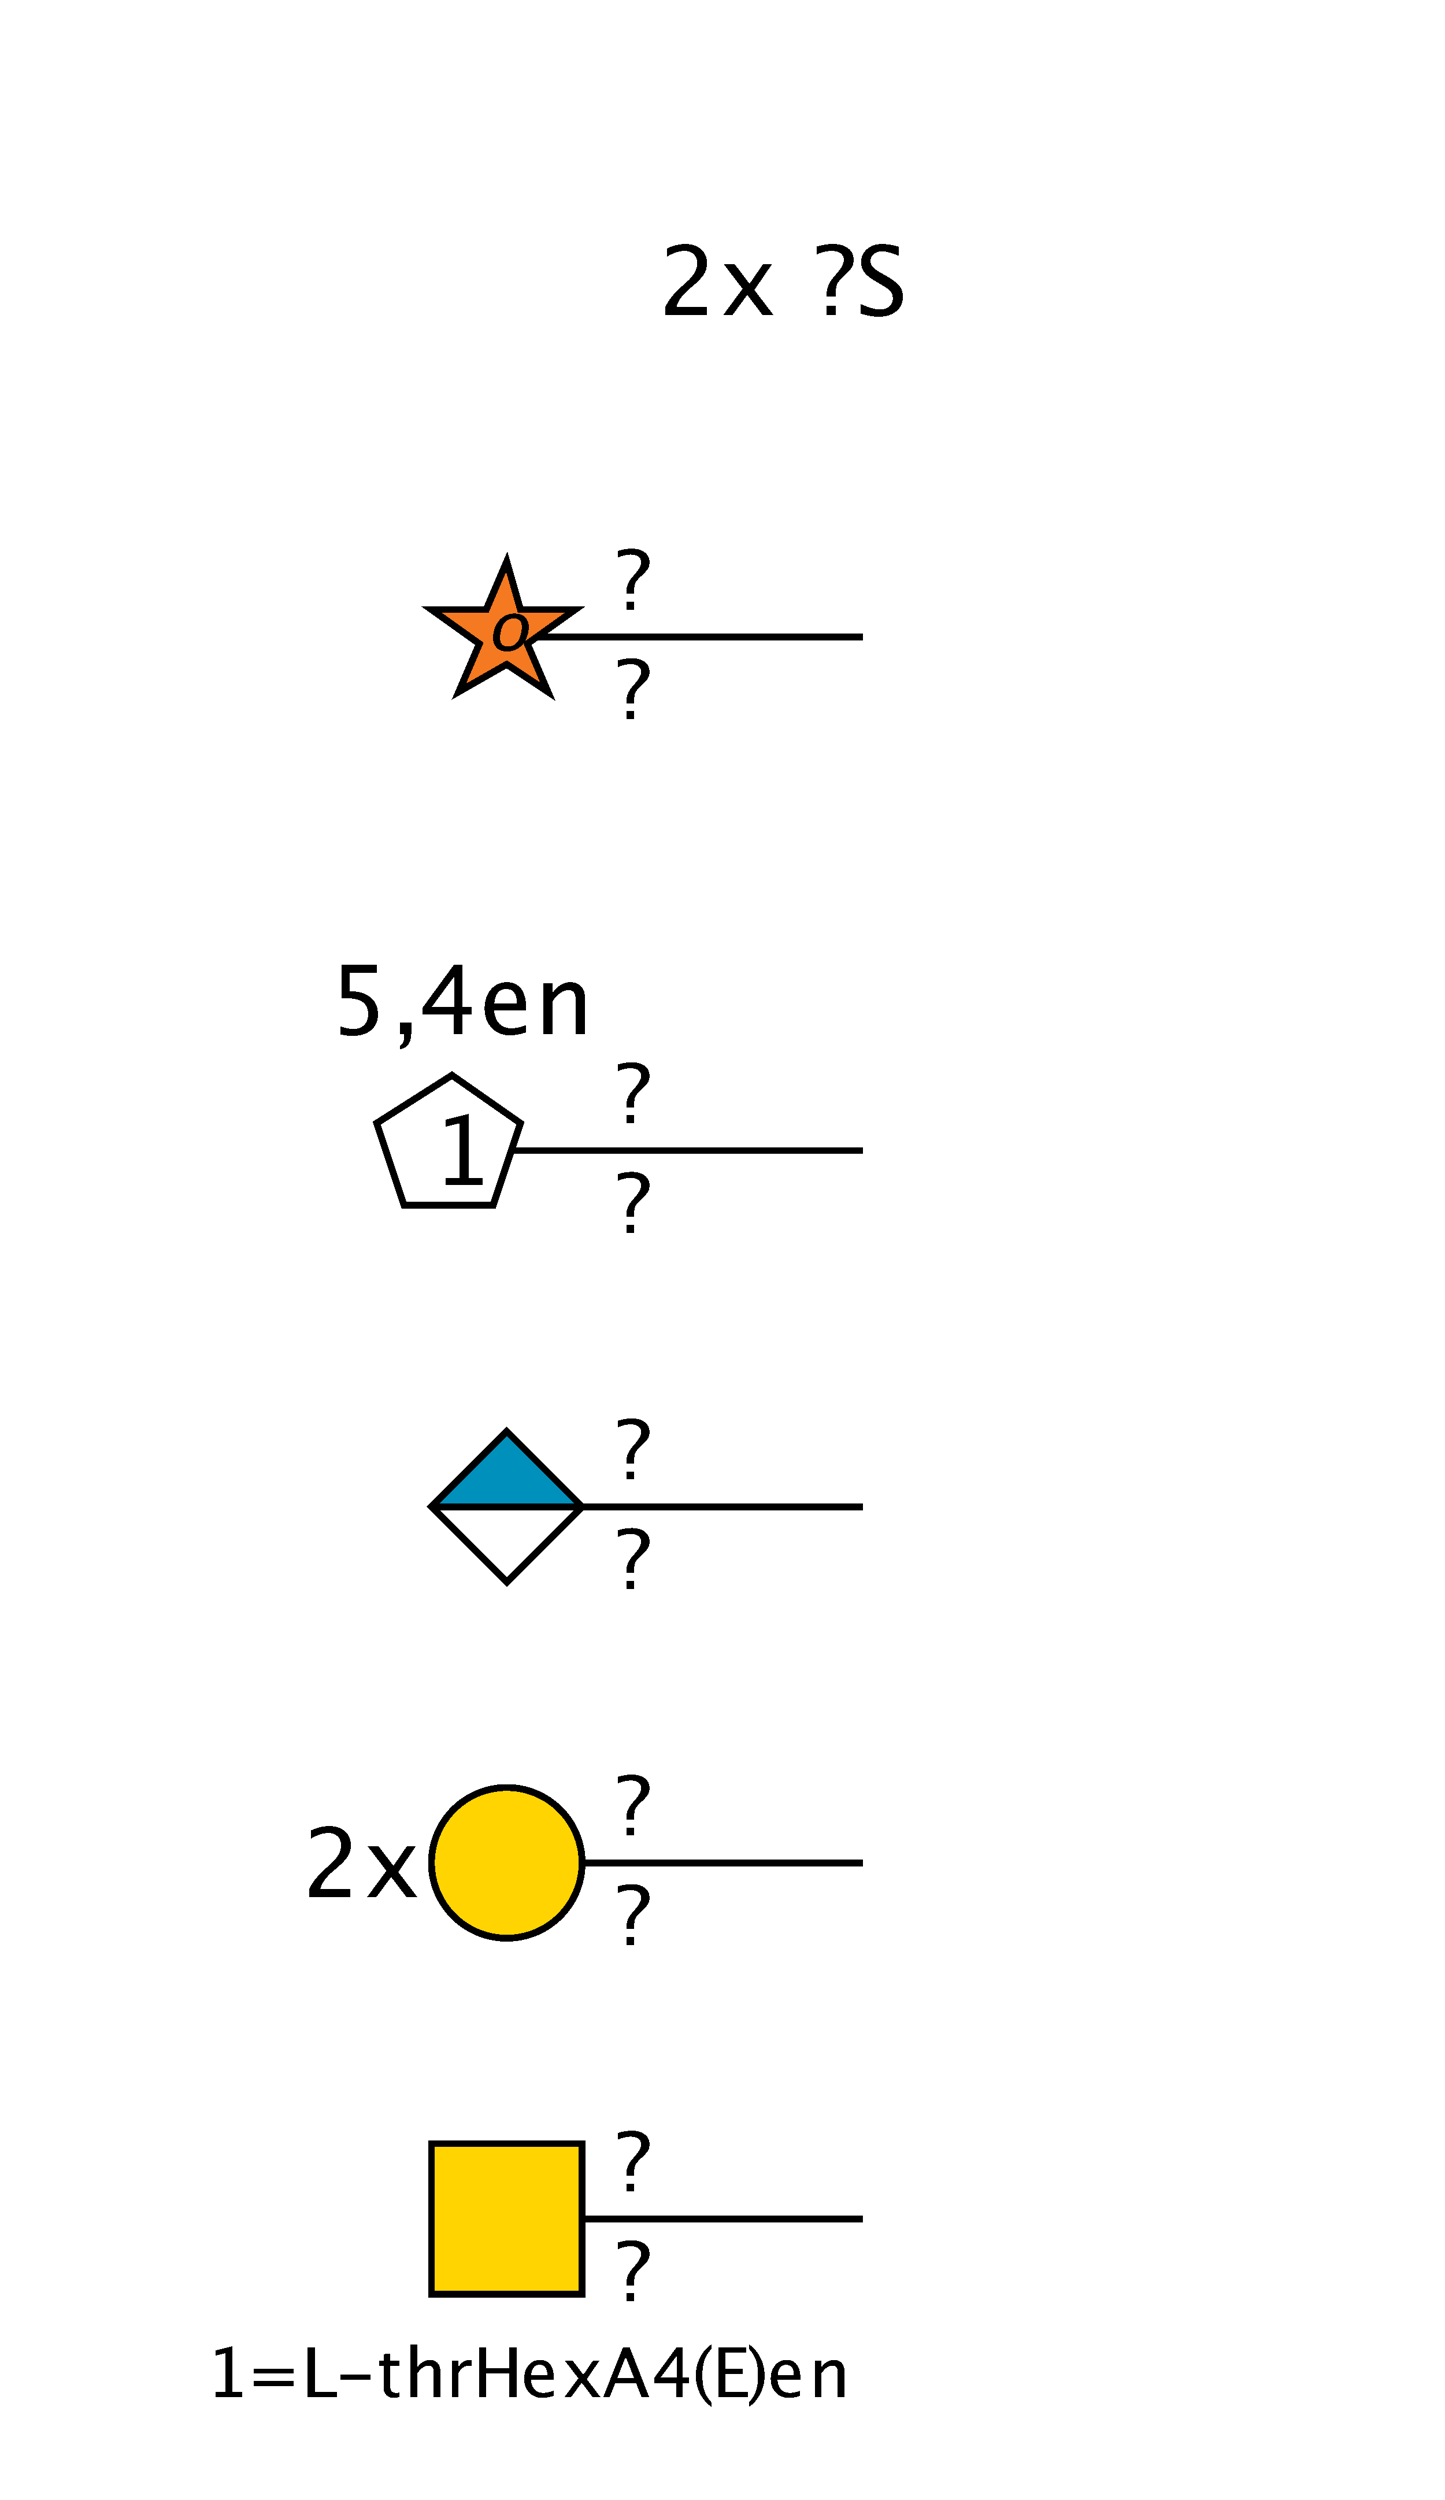 <?xml version="1.0"?>
<!DOCTYPE svg PUBLIC '-//W3C//DTD SVG 1.0//EN'
          'http://www.w3.org/TR/2001/REC-SVG-20010904/DTD/svg10.dtd'>
<svg xmlns:xlink="http://www.w3.org/1999/xlink" style="fill-opacity:1; color-rendering:auto; color-interpolation:auto; text-rendering:auto; stroke:black; stroke-linecap:square; stroke-miterlimit:10; shape-rendering:auto; stroke-opacity:1; fill:black; stroke-dasharray:none; font-weight:normal; stroke-width:1; font-family:'Dialog'; font-style:normal; stroke-linejoin:miter; font-size:12px; stroke-dashoffset:0; image-rendering:auto;" viewBox="0 0 211 365" xmlns="http://www.w3.org/2000/svg"
><!--Generated by the Batik Graphics2D SVG Generator--><defs id="genericDefs"
  /><g
  ><defs id="defs1"
    ><clipPath clipPathUnits="userSpaceOnUse" id="clipPath1"
      ><path d="M63 313 L85 313 L85 335 L63 335 L63 313 Z"
      /></clipPath
      ><clipPath clipPathUnits="userSpaceOnUse" id="clipPath2"
      ><path d="M85 272 C85 278.075 80.075 283 74 283 C67.925 283 63 278.075 63 272 C63 265.925 67.925 261 74 261 C80.075 261 85 265.925 85 272 Z"
      /></clipPath
      ><clipPath clipPathUnits="userSpaceOnUse" id="clipPath3"
      ><path style="fill-rule:evenodd;" d="M74 209 L85 220 L74 231 L63 220 Z"
      /></clipPath
      ><clipPath clipPathUnits="userSpaceOnUse" id="clipPath4"
      ><path style="fill-rule:evenodd;" d="M66 157 L76 164 L72 176 L59 176 L55 164 L66 157 Z"
      /></clipPath
      ><clipPath clipPathUnits="userSpaceOnUse" id="clipPath5"
      ><path style="fill-rule:evenodd;" d="M74 82 L76 89 L84 89 L77 94 L80 101 L74 97 L67 101 L70 94 L63 89 L71 89 L74 82 Z"
      /></clipPath
    ></defs
    ><g style="fill:white; text-rendering:optimizeSpeed; stroke:white;"
    ><rect x="0" width="211" height="365" y="0" style="stroke:none;"
      /><polygon style="fill:none; stroke:black;" points=" 126 324 74 324"
      /><rect x="63" y="313" width="22" style="clip-path:url(#clipPath1); shape-rendering:crispEdges; stroke:none;" height="22"
      /><rect x="63" y="313" width="22" style="clip-path:url(#clipPath1); fill:rgb(255,212,0); shape-rendering:crispEdges; stroke:none;" height="22"
      /><rect x="63" y="313" width="22" style="clip-path:url(#clipPath1); fill:none; shape-rendering:crispEdges; stroke:black;" height="22"
      /><rect x="63" y="313" width="22" style="fill:none; shape-rendering:crispEdges; stroke:black;" height="22"
      /><rect x="90" y="311" width="5" style="shape-rendering:crispEdges; stroke:none;" height="9"
      /><path d="M91.465 320 L91.465 318.846 L92.619 318.846 L92.619 320 ZM91.465 317.685 L91.465 317.369 Q91.465 316.25 92.326 315.266 L92.695 314.838 Q93.615 313.783 93.615 313.109 Q93.615 312.588 93.211 312.283 Q92.807 311.978 92.121 311.978 Q91.225 311.978 90.217 312.412 L90.217 311.434 Q91.301 311.106 92.244 311.106 Q93.439 311.106 94.143 311.642 Q94.846 312.178 94.846 313.092 Q94.846 313.607 94.644 313.979 Q94.441 314.352 93.867 314.897 L93.504 315.236 Q92.959 315.752 92.789 316.101 Q92.619 316.449 92.619 317.041 L92.619 317.685 Z" style="fill:black; shape-rendering:crispEdges; stroke:none;"
      /><rect x="90" y="327" width="5" style="shape-rendering:crispEdges; stroke:none;" height="9"
      /><path d="M91.465 336 L91.465 334.846 L92.619 334.846 L92.619 336 ZM91.465 333.685 L91.465 333.369 Q91.465 332.25 92.326 331.266 L92.695 330.838 Q93.615 329.783 93.615 329.109 Q93.615 328.588 93.211 328.283 Q92.807 327.978 92.121 327.978 Q91.225 327.978 90.217 328.412 L90.217 327.434 Q91.301 327.106 92.244 327.106 Q93.439 327.106 94.143 327.642 Q94.846 328.178 94.846 329.092 Q94.846 329.607 94.644 329.979 Q94.441 330.352 93.867 330.897 L93.504 331.236 Q92.959 331.752 92.789 332.101 Q92.619 332.449 92.619 333.041 L92.619 333.685 Z" style="fill:black; shape-rendering:crispEdges; stroke:none;"
      /><polygon style="fill:none; shape-rendering:crispEdges; stroke:black;" points=" 126 272 74 272"
      /><circle style="shape-rendering:crispEdges; clip-path:url(#clipPath2); stroke:none;" r="11" cx="74" cy="272"
      /><rect x="63" y="261" width="22" style="clip-path:url(#clipPath2); fill:rgb(255,212,0); shape-rendering:crispEdges; stroke:none;" height="22"
      /><rect x="63" y="261" width="22" style="clip-path:url(#clipPath2); fill:none; shape-rendering:crispEdges; stroke:black;" height="22"
      /><circle style="fill:none; shape-rendering:crispEdges; stroke:black;" r="11" cx="74" cy="272"
      /><rect x="90" y="259" width="5" style="shape-rendering:crispEdges; stroke:none;" height="9"
      /><path d="M91.465 268 L91.465 266.846 L92.619 266.846 L92.619 268 ZM91.465 265.685 L91.465 265.369 Q91.465 264.25 92.326 263.266 L92.695 262.838 Q93.615 261.783 93.615 261.109 Q93.615 260.588 93.211 260.283 Q92.807 259.978 92.121 259.978 Q91.225 259.978 90.217 260.412 L90.217 259.434 Q91.301 259.106 92.244 259.106 Q93.439 259.106 94.143 259.642 Q94.846 260.178 94.846 261.092 Q94.846 261.607 94.644 261.979 Q94.441 262.352 93.867 262.897 L93.504 263.236 Q92.959 263.752 92.789 264.101 Q92.619 264.449 92.619 265.041 L92.619 265.685 Z" style="fill:black; shape-rendering:crispEdges; stroke:none;"
      /><rect x="90" y="275" width="5" style="shape-rendering:crispEdges; stroke:none;" height="9"
      /><path d="M91.465 284 L91.465 282.846 L92.619 282.846 L92.619 284 ZM91.465 281.685 L91.465 281.369 Q91.465 280.25 92.326 279.266 L92.695 278.838 Q93.615 277.783 93.615 277.109 Q93.615 276.588 93.211 276.283 Q92.807 275.978 92.121 275.978 Q91.225 275.978 90.217 276.412 L90.217 275.434 Q91.301 275.106 92.244 275.106 Q93.439 275.106 94.143 275.642 Q94.846 276.178 94.846 277.092 Q94.846 277.607 94.644 277.979 Q94.441 278.352 93.867 278.897 L93.504 279.236 Q92.959 279.752 92.789 280.101 Q92.619 280.449 92.619 281.041 L92.619 281.685 Z" style="fill:black; shape-rendering:crispEdges; stroke:none;"
    /></g
    ><g style="font-size:14px; text-rendering:optimizeSpeed; shape-rendering:crispEdges;"
    ><path style="stroke:none;" d="M45.162 277 L45.162 275.817 Q45.75 274.443 47.541 272.823 L48.313 272.133 Q49.804 270.786 49.804 269.46 Q49.804 268.612 49.294 268.127 Q48.785 267.642 47.897 267.642 Q46.844 267.642 45.415 268.455 L45.415 267.266 Q46.762 266.63 48.088 266.63 Q49.51 266.63 50.371 267.396 Q51.232 268.161 51.232 269.426 Q51.232 270.335 50.798 271.039 Q50.364 271.743 49.182 272.748 L48.662 273.192 Q47.042 274.566 46.789 275.817 L51.185 275.817 L51.185 277 ZM53.602 277 L56.425 273.165 L53.684 269.576 L55.283 269.576 L57.45 272.434 L59.412 269.576 L60.725 269.576 L58.154 273.343 L60.95 277 L59.351 277 L57.115 274.06 L54.955 277 Z"
      /><polygon style="fill:none;" points=" 126 220 74 220"
      /><polygon style="fill:white; clip-path:url(#clipPath3); stroke:none;" points=" 74 209 85 220 74 231 63 220"
      /><rect x="63" y="209" width="22" style="clip-path:url(#clipPath3); fill:rgb(0,144,188); stroke:none;" height="11"
      /><rect x="63" y="209" width="22" style="fill:none; clip-path:url(#clipPath3);" height="11"
      /><polygon style="fill:none;" points=" 74 209 85 220 74 231 63 220"
      /><rect x="90" y="207" width="5" style="fill:white; stroke:none;" height="9"
      /><path style="stroke:none;" d="M91.465 216 L91.465 214.846 L92.619 214.846 L92.619 216 ZM91.465 213.685 L91.465 213.369 Q91.465 212.25 92.326 211.266 L92.695 210.838 Q93.615 209.783 93.615 209.109 Q93.615 208.588 93.211 208.283 Q92.807 207.978 92.121 207.978 Q91.225 207.978 90.217 208.412 L90.217 207.434 Q91.301 207.106 92.244 207.106 Q93.439 207.106 94.143 207.642 Q94.846 208.178 94.846 209.092 Q94.846 209.607 94.644 209.98 Q94.441 210.352 93.867 210.897 L93.504 211.236 Q92.959 211.752 92.789 212.101 Q92.619 212.449 92.619 213.041 L92.619 213.685 Z"
      /><rect x="90" y="223" width="5" style="fill:white; stroke:none;" height="9"
      /><path style="stroke:none;" d="M91.465 232 L91.465 230.846 L92.619 230.846 L92.619 232 ZM91.465 229.685 L91.465 229.369 Q91.465 228.25 92.326 227.266 L92.695 226.838 Q93.615 225.783 93.615 225.109 Q93.615 224.588 93.211 224.283 Q92.807 223.978 92.121 223.978 Q91.225 223.978 90.217 224.412 L90.217 223.434 Q91.301 223.106 92.244 223.106 Q93.439 223.106 94.143 223.642 Q94.846 224.178 94.846 225.092 Q94.846 225.607 94.644 225.98 Q94.441 226.352 93.867 226.897 L93.504 227.236 Q92.959 227.752 92.789 228.101 Q92.619 228.449 92.619 229.041 L92.619 229.685 Z"
      /><polygon style="fill:none;" points=" 126 168 66 168"
      /><polygon style="fill:white; clip-path:url(#clipPath4); stroke:none;" points=" 66 157 76 164 72 176 59 176 55 164 66 157"
      /><rect x="55" y="157" width="22" style="clip-path:url(#clipPath4); fill:white; stroke:none;" height="22"
      /><rect x="55" y="157" width="22" style="fill:none; clip-path:url(#clipPath4);" height="22"
      /><polygon style="fill:none;" points=" 66 157 76 164 72 176 59 176 55 164 66 157"
      /><path style="stroke:none;" d="M65.106 173 L65.106 171.988 L67.129 171.988 L67.129 164.004 L65.106 164.51 L65.106 163.471 L68.482 162.63 L68.482 171.988 L70.506 171.988 L70.506 173 Z"
      /><rect x="48" y="138" width="35" style="fill:white; stroke:none;" height="12"
      /><path style="stroke:none;" d="M49.702 151.041 L49.702 149.838 Q50.707 150.241 51.616 150.241 Q52.614 150.241 53.185 149.653 Q53.756 149.065 53.756 148.033 Q53.756 145.757 50.618 145.757 Q50.263 145.757 49.873 145.805 L49.873 140.883 L54.993 140.883 L54.993 142.059 L51.056 142.059 L51.056 144.725 Q53.004 144.725 54.098 145.62 Q55.191 146.516 55.191 148.102 Q55.191 149.578 54.197 150.416 Q53.202 151.253 51.438 151.253 Q50.673 151.253 49.702 151.041 ZM58.367 153.194 L58.367 152.689 Q59.023 152.504 59.023 151.137 L59.023 151 L58.367 151 L58.367 149.311 L60.056 149.311 L60.056 150.774 Q60.056 153.023 58.367 153.194 ZM66.27 151 L66.27 148.136 L61.718 148.136 L61.718 147.117 L66.27 140.883 L67.535 140.883 L67.535 147.035 L68.889 147.035 L68.889 148.136 L67.535 148.136 L67.535 151 ZM63.037 147.035 L66.359 147.035 L66.359 142.537 ZM76.788 150.761 Q75.435 151.171 74.471 151.171 Q72.83 151.171 71.794 150.081 Q70.759 148.99 70.759 147.254 Q70.759 145.565 71.671 144.485 Q72.584 143.405 74.006 143.405 Q75.353 143.405 76.087 144.362 Q76.822 145.319 76.822 147.083 L76.815 147.5 L72.133 147.5 Q72.427 150.145 74.724 150.145 Q75.564 150.145 76.788 149.694 ZM72.194 146.488 L75.469 146.488 Q75.469 144.417 73.924 144.417 Q72.372 144.417 72.194 146.488 ZM79.347 151 L79.347 143.576 L80.693 143.576 L80.693 144.971 Q81.76 143.412 83.305 143.412 Q84.269 143.412 84.843 144.024 Q85.417 144.636 85.417 145.668 L85.417 151 L84.07 151 L84.07 146.106 Q84.07 145.278 83.828 144.926 Q83.585 144.574 83.024 144.574 Q81.787 144.574 80.693 146.194 L80.693 151 Z"
      /><rect x="90" y="155" width="5" style="fill:white; stroke:none;" height="9"
      /><path style="stroke:none;" d="M91.465 164 L91.465 162.846 L92.619 162.846 L92.619 164 ZM91.465 161.685 L91.465 161.369 Q91.465 160.25 92.326 159.266 L92.695 158.838 Q93.615 157.783 93.615 157.109 Q93.615 156.588 93.211 156.283 Q92.807 155.978 92.121 155.978 Q91.225 155.978 90.217 156.412 L90.217 155.434 Q91.301 155.106 92.244 155.106 Q93.439 155.106 94.143 155.642 Q94.846 156.178 94.846 157.092 Q94.846 157.607 94.644 157.98 Q94.441 158.352 93.867 158.897 L93.504 159.236 Q92.959 159.752 92.789 160.101 Q92.619 160.449 92.619 161.041 L92.619 161.685 Z"
      /><rect x="90" y="171" width="5" style="fill:white; stroke:none;" height="9"
      /><path style="stroke:none;" d="M91.465 180 L91.465 178.846 L92.619 178.846 L92.619 180 ZM91.465 177.685 L91.465 177.369 Q91.465 176.25 92.326 175.266 L92.695 174.838 Q93.615 173.783 93.615 173.109 Q93.615 172.588 93.211 172.283 Q92.807 171.978 92.121 171.978 Q91.225 171.978 90.217 172.412 L90.217 171.434 Q91.301 171.106 92.244 171.106 Q93.439 171.106 94.143 171.642 Q94.846 172.178 94.846 173.092 Q94.846 173.607 94.644 173.98 Q94.441 174.352 93.867 174.897 L93.504 175.236 Q92.959 175.752 92.789 176.101 Q92.619 176.449 92.619 177.041 L92.619 177.685 Z"
      /><polygon style="fill:none;" points=" 126 93 74 93"
      /><polygon style="fill:white; clip-path:url(#clipPath5); stroke:none;" points=" 74 82 76 89 84 89 77 94 80 101 74 97 67 101 70 94 63 89 71 89 74 82"
      /><rect x="63" y="82" width="22" style="clip-path:url(#clipPath5); fill:rgb(244,121,32); stroke:none;" height="22"
      /><rect x="63" y="82" width="22" style="fill:none; clip-path:url(#clipPath5);" height="22"
      /><polygon style="fill:none;" points=" 74 82 76 89 84 89 77 94 80 101 74 97 67 101 70 94 63 89 71 89 74 82"
      /><path style="stroke:none;" d="M74.013 95.122 Q72.875 95.122 72.347 94.368 Q71.819 93.613 72.072 92.349 Q72.328 91.069 73.158 90.325 Q73.988 89.58 75.155 89.58 Q76.322 89.58 76.855 90.325 Q77.387 91.069 77.133 92.339 Q76.873 93.638 76.041 94.38 Q75.209 95.122 74.013 95.122 ZM74.172 94.399 Q75.7 94.399 76.112 92.339 Q76.519 90.303 75.011 90.303 Q73.507 90.303 73.098 92.349 Q72.688 94.399 74.172 94.399 Z"
      /><rect x="90" y="80" width="5" style="fill:white; stroke:none;" height="9"
      /><path style="stroke:none;" d="M91.465 89 L91.465 87.846 L92.619 87.846 L92.619 89 ZM91.465 86.686 L91.465 86.369 Q91.465 85.25 92.326 84.266 L92.695 83.838 Q93.615 82.783 93.615 82.109 Q93.615 81.588 93.211 81.283 Q92.807 80.978 92.121 80.978 Q91.225 80.978 90.217 81.412 L90.217 80.434 Q91.301 80.106 92.244 80.106 Q93.439 80.106 94.143 80.642 Q94.846 81.178 94.846 82.092 Q94.846 82.607 94.644 82.98 Q94.441 83.352 93.867 83.897 L93.504 84.236 Q92.959 84.752 92.789 85.101 Q92.619 85.449 92.619 86.041 L92.619 86.686 Z"
      /><rect x="90" y="96" width="5" style="fill:white; stroke:none;" height="9"
      /><path style="stroke:none;" d="M91.465 105 L91.465 103.846 L92.619 103.846 L92.619 105 ZM91.465 102.686 L91.465 102.369 Q91.465 101.25 92.326 100.266 L92.695 99.838 Q93.615 98.783 93.615 98.109 Q93.615 97.588 93.211 97.283 Q92.807 96.978 92.121 96.978 Q91.225 96.978 90.217 97.412 L90.217 96.434 Q91.301 96.106 92.244 96.106 Q93.439 96.106 94.143 96.642 Q94.846 97.178 94.846 98.092 Q94.846 98.607 94.644 98.98 Q94.441 99.352 93.867 99.897 L93.504 100.236 Q92.959 100.752 92.789 101.101 Q92.619 101.449 92.619 102.041 L92.619 102.686 Z"
      /><rect x="119" y="35" width="12" style="fill:white; stroke:none;" height="10"
      /><path style="stroke:none;" d="M120.709 46 L120.709 44.653 L122.056 44.653 L122.056 46 ZM120.709 43.3 L120.709 42.931 Q120.709 41.625 121.714 40.477 L122.144 39.977 Q123.218 38.747 123.218 37.961 Q123.218 37.352 122.746 36.997 Q122.274 36.642 121.475 36.642 Q120.429 36.642 119.253 37.148 L119.253 36.006 Q120.518 35.623 121.618 35.623 Q123.013 35.623 123.833 36.248 Q124.653 36.874 124.653 37.94 Q124.653 38.542 124.418 38.976 Q124.182 39.41 123.512 40.046 L123.088 40.442 Q122.452 41.044 122.254 41.451 Q122.056 41.857 122.056 42.548 L122.056 43.3 ZM128.288 46.253 Q127.269 46.253 125.684 45.809 L125.684 44.387 Q127.393 45.18 128.493 45.18 Q129.341 45.18 129.857 44.735 Q130.373 44.291 130.373 43.566 Q130.373 42.972 130.035 42.555 Q129.696 42.138 128.787 41.625 L128.09 41.222 Q126.798 40.483 126.268 39.831 Q125.738 39.178 125.738 38.31 Q125.738 37.141 126.586 36.385 Q127.434 35.63 128.746 35.63 Q129.915 35.63 131.214 36.02 L131.214 37.332 Q129.614 36.703 128.828 36.703 Q128.083 36.703 127.598 37.1 Q127.112 37.496 127.112 38.098 Q127.112 38.603 127.468 38.993 Q127.823 39.383 128.767 39.923 L129.491 40.333 Q130.804 41.078 131.323 41.741 Q131.843 42.404 131.843 43.334 Q131.843 44.653 130.869 45.453 Q129.894 46.253 128.288 46.253 Z"
      /><path style="stroke:none;" d="M97.162 46 L97.162 44.817 Q97.75 43.443 99.541 41.823 L100.314 41.133 Q101.804 39.786 101.804 38.46 Q101.804 37.612 101.294 37.127 Q100.785 36.642 99.897 36.642 Q98.844 36.642 97.415 37.455 L97.415 36.266 Q98.762 35.63 100.088 35.63 Q101.51 35.63 102.371 36.395 Q103.232 37.161 103.232 38.426 Q103.232 39.335 102.798 40.039 Q102.364 40.743 101.182 41.748 L100.662 42.192 Q99.042 43.566 98.789 44.817 L103.185 44.817 L103.185 46 ZM105.602 46 L108.425 42.165 L105.684 38.576 L107.283 38.576 L109.45 41.434 L111.412 38.576 L112.725 38.576 L110.154 42.343 L112.95 46 L111.351 46 L109.115 43.06 L106.955 46 Z"
      /><path style="stroke:none;" d="M31.504 350 L31.504 349.277 L32.949 349.277 L32.949 343.574 L31.504 343.935 L31.504 343.193 L33.916 342.593 L33.916 349.277 L35.361 349.277 L35.361 350 ZM37.084 348.374 L37.084 347.651 L42.865 347.651 L42.865 348.374 ZM37.084 346.567 L37.084 345.845 L42.865 345.845 L42.865 346.567 ZM44.933 350 L44.933 342.773 L45.958 342.773 L45.958 349.233 L49.21 349.233 L49.21 350 ZM49.723 347.471 L49.723 346.748 L54.059 346.748 L54.059 347.471 ZM57.554 350.122 Q56.821 350.122 56.411 349.702 Q56.001 349.282 56.001 348.535 L56.001 345.42 L55.337 345.42 L55.337 344.697 L56.001 344.697 L56.001 343.735 L56.963 343.643 L56.963 344.697 L58.35 344.697 L58.35 345.42 L56.963 345.42 L56.963 348.359 Q56.963 349.399 57.861 349.399 Q58.052 349.399 58.325 349.336 L58.325 350 Q57.881 350.122 57.554 350.122 ZM59.962 350 L59.962 342.29 L60.924 342.29 L60.924 345.693 Q61.685 344.58 62.789 344.58 Q63.477 344.58 63.888 345.017 Q64.298 345.454 64.298 346.191 L64.298 350 L63.336 350 L63.336 346.504 Q63.336 345.913 63.163 345.662 Q62.989 345.41 62.589 345.41 Q61.705 345.41 60.924 346.567 L60.924 350 ZM65.962 350 L65.962 344.697 L66.924 344.697 L66.924 345.693 Q67.495 344.58 68.584 344.58 Q68.731 344.58 68.892 344.604 L68.892 345.503 Q68.643 345.42 68.452 345.42 Q67.539 345.42 66.924 346.504 L66.924 350 ZM69.933 350 L69.933 342.773 L70.958 342.773 L70.958 345.82 L74.395 345.82 L74.395 342.773 L75.421 342.773 L75.421 350 L74.395 350 L74.395 346.587 L70.958 346.587 L70.958 350 ZM80.849 349.829 Q79.882 350.122 79.193 350.122 Q78.022 350.122 77.282 349.343 Q76.542 348.565 76.542 347.324 Q76.542 346.118 77.194 345.347 Q77.846 344.575 78.861 344.575 Q79.823 344.575 80.348 345.259 Q80.873 345.942 80.873 347.202 L80.868 347.5 L77.523 347.5 Q77.733 349.39 79.374 349.39 Q79.975 349.39 80.849 349.067 ZM77.567 346.777 L79.906 346.777 Q79.906 345.298 78.803 345.298 Q77.694 345.298 77.567 346.777 ZM82.43 350 L84.446 347.261 L82.488 344.697 L83.631 344.697 L85.179 346.738 L86.58 344.697 L87.518 344.697 L85.682 347.388 L87.679 350 L86.536 350 L84.939 347.9 L83.397 350 ZM92.595 347.236 L91.364 344.121 L90.129 347.236 ZM93.679 350 L92.893 347.998 L89.831 347.998 L89.035 350 L88.083 350 L90.949 342.773 L91.965 342.773 L94.787 350 ZM98.765 350 L98.765 347.954 L95.513 347.954 L95.513 347.227 L98.765 342.773 L99.668 342.773 L99.668 347.168 L100.635 347.168 L100.635 347.954 L99.668 347.954 L99.668 350 ZM96.455 347.168 L98.828 347.168 L98.828 343.955 ZM103.891 350.781 L103.891 351.445 Q102.836 350.728 102.218 349.495 Q101.601 348.262 101.601 346.865 Q101.601 345.474 102.218 344.241 Q102.836 343.008 103.891 342.29 L103.891 342.954 Q103.173 343.735 102.868 344.634 Q102.562 345.532 102.562 346.865 Q102.562 348.203 102.868 349.102 Q103.173 350 103.891 350.781 ZM104.933 350 L104.933 342.773 L108.971 342.773 L108.971 343.54 L105.958 343.54 L105.958 345.859 L108.482 345.859 L108.482 346.616 L105.958 346.616 L105.958 349.233 L109.181 349.233 L109.181 350 ZM109.361 350.781 L109.361 351.445 Q110.416 350.728 111.034 349.495 Q111.651 348.262 111.651 346.865 Q111.651 345.474 111.034 344.241 Q110.416 343.008 109.361 342.29 L109.361 342.954 Q110.079 343.735 110.384 344.634 Q110.689 345.532 110.689 346.865 Q110.689 348.203 110.384 349.102 Q110.079 350 109.361 350.781 ZM116.849 349.829 Q115.882 350.122 115.193 350.122 Q114.022 350.122 113.282 349.343 Q112.542 348.565 112.542 347.324 Q112.542 346.118 113.194 345.347 Q113.846 344.575 114.861 344.575 Q115.823 344.575 116.348 345.259 Q116.873 345.942 116.873 347.202 L116.868 347.5 L113.523 347.5 Q113.733 349.39 115.374 349.39 Q115.975 349.39 116.849 349.067 ZM113.567 346.777 L115.906 346.777 Q115.906 345.298 114.803 345.298 Q113.694 345.298 113.567 346.777 ZM118.962 350 L118.962 344.697 L119.924 344.697 L119.924 345.693 Q120.686 344.58 121.789 344.58 Q122.478 344.58 122.888 345.017 Q123.298 345.454 123.298 346.191 L123.298 350 L122.336 350 L122.336 346.504 Q122.336 345.913 122.163 345.662 Q121.989 345.41 121.589 345.41 Q120.705 345.41 119.924 346.567 L119.924 350 Z"
    /></g
  ></g
></svg
>
